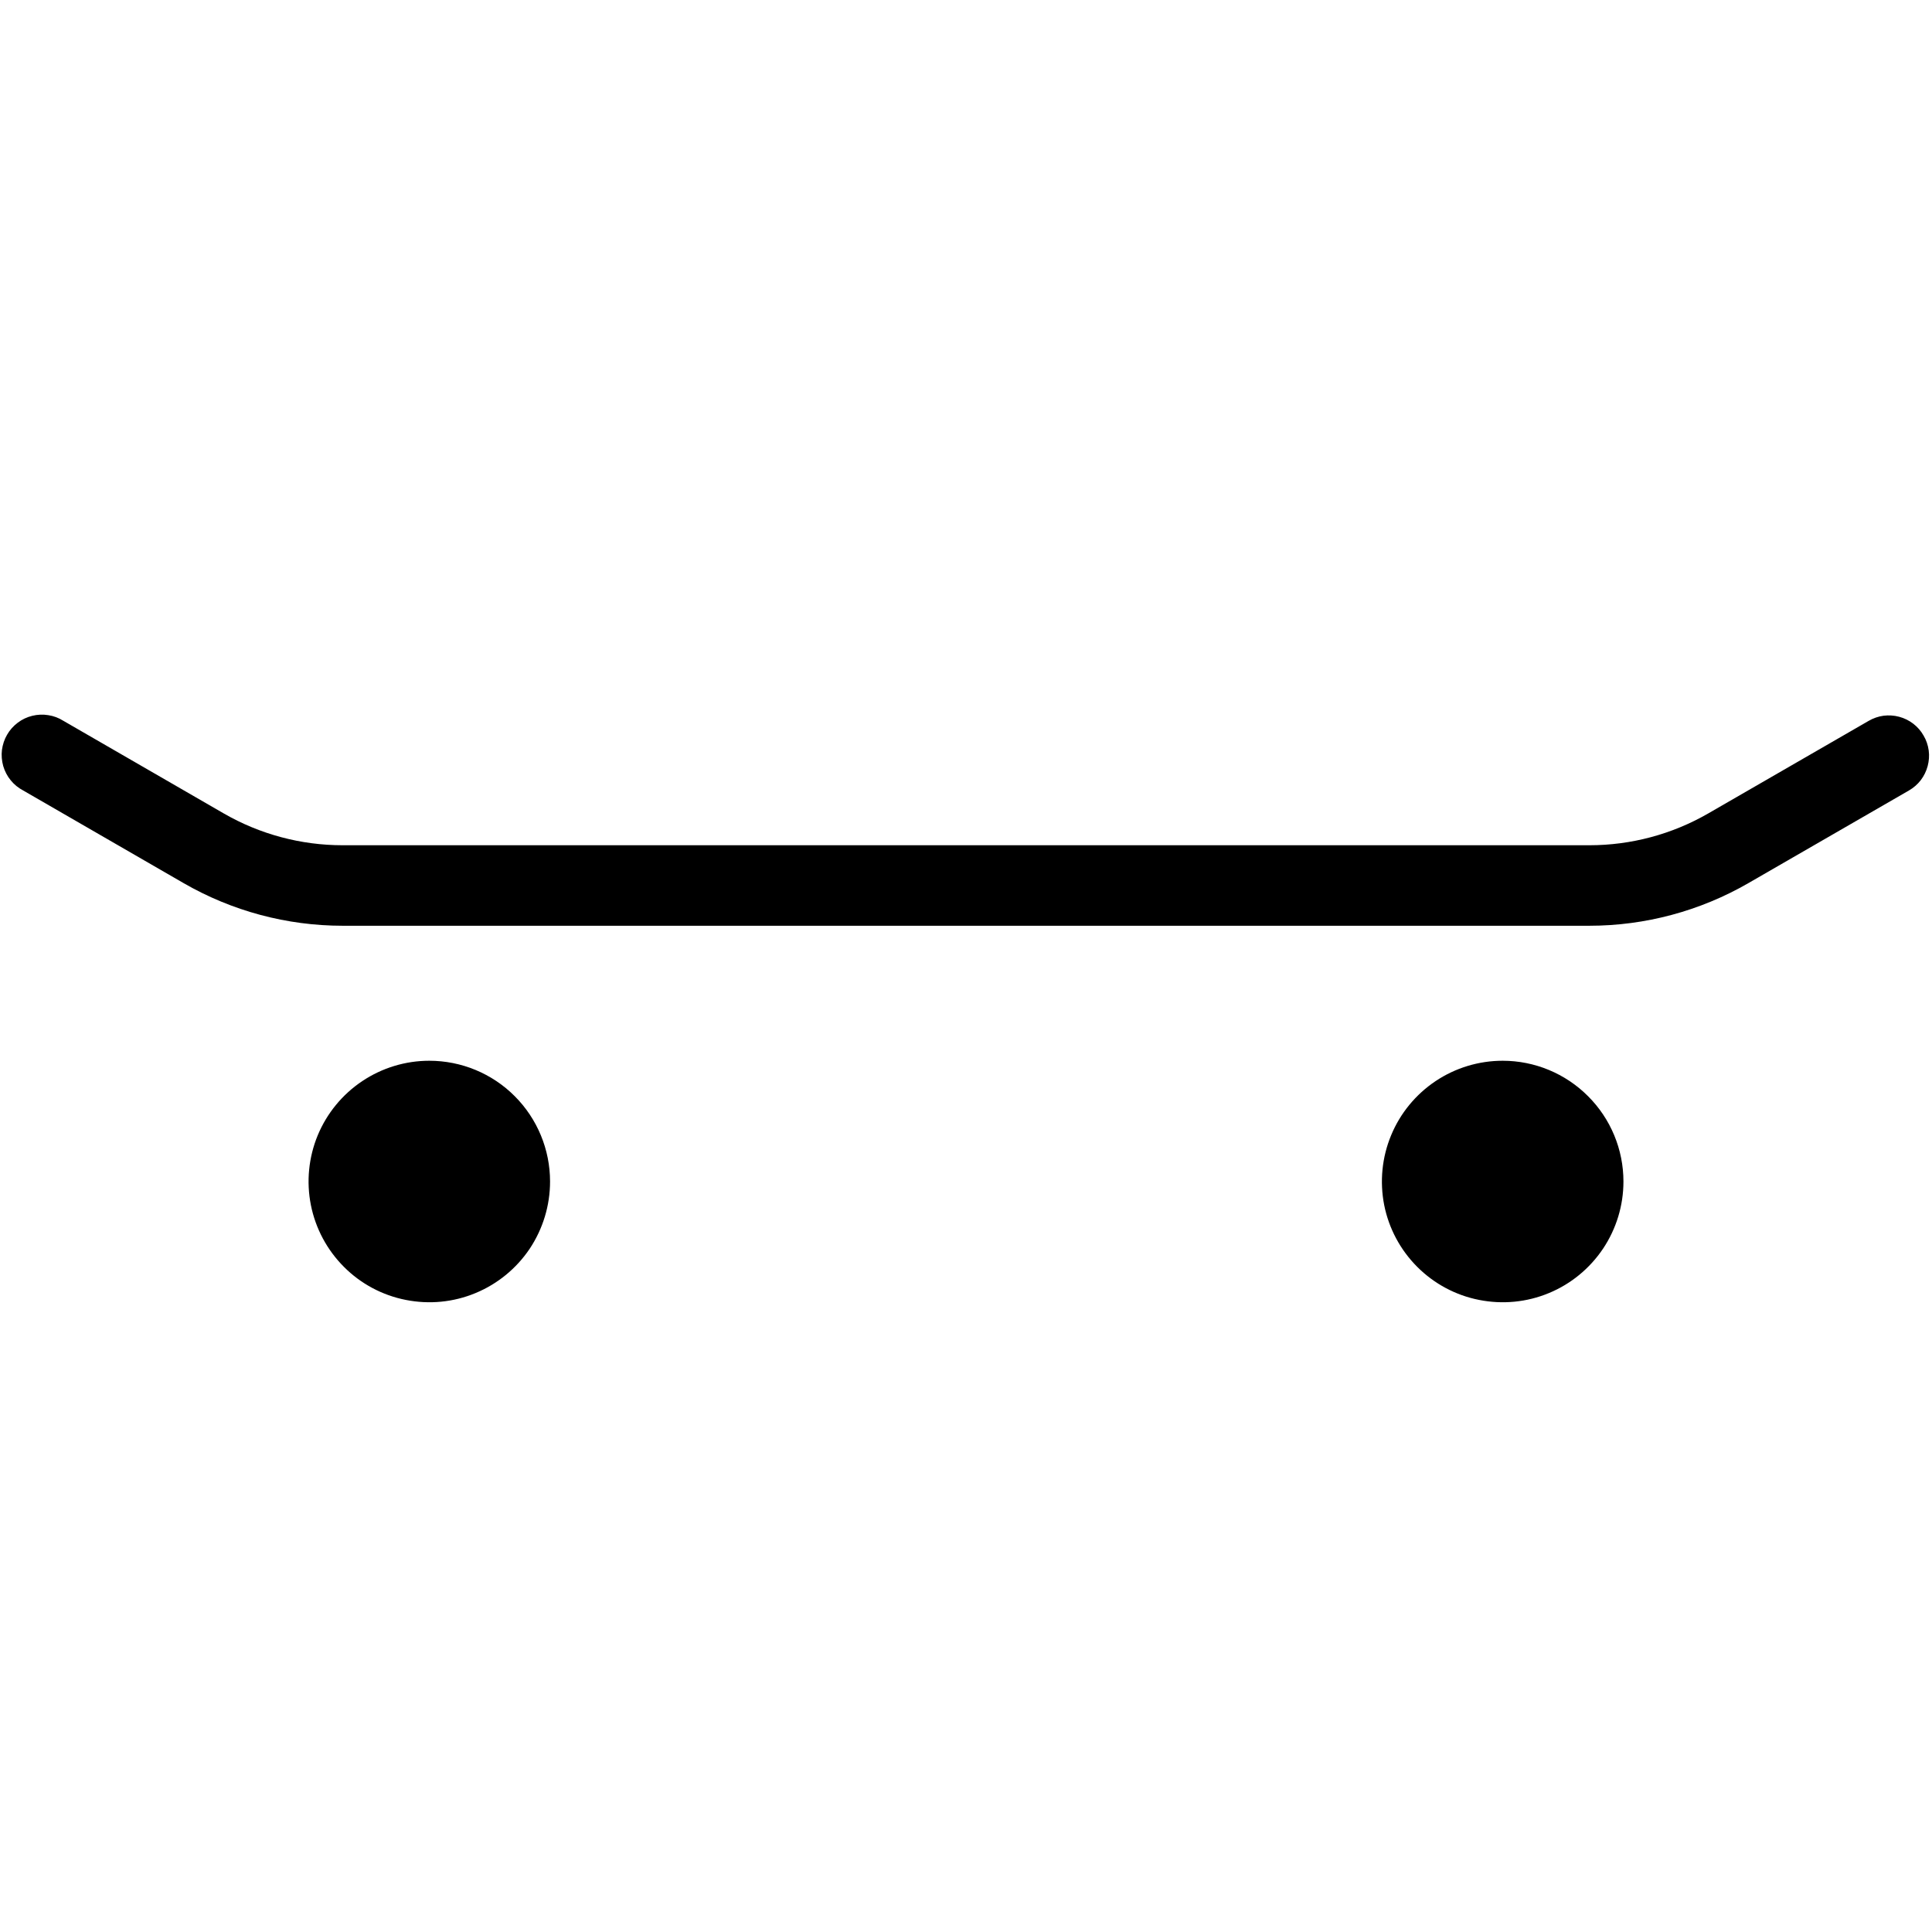 <svg width="24" height="24" viewBox="0 0 24 24" fill="none" xmlns="http://www.w3.org/2000/svg">
<path d="M18.667 13.177C18.37 13.177 18.08 13.265 17.833 13.43C17.587 13.595 17.394 13.829 17.281 14.103C17.167 14.377 17.138 14.679 17.195 14.97C17.253 15.261 17.396 15.528 17.606 15.738C17.816 15.948 18.083 16.091 18.374 16.148C18.665 16.206 18.967 16.177 19.241 16.063C19.515 15.95 19.749 15.757 19.914 15.511C20.079 15.264 20.167 14.974 20.167 14.677C20.167 14.28 20.009 13.898 19.727 13.617C19.446 13.335 19.064 13.177 18.667 13.177ZM5.333 13.177C5.037 13.177 4.747 13.265 4.5 13.43C4.253 13.595 4.061 13.829 3.947 14.103C3.834 14.377 3.804 14.679 3.862 14.97C3.92 15.261 4.063 15.528 4.273 15.738C4.482 15.948 4.75 16.091 5.041 16.148C5.332 16.206 5.633 16.177 5.907 16.063C6.181 15.95 6.416 15.757 6.581 15.511C6.745 15.264 6.833 14.974 6.833 14.677C6.833 14.28 6.675 13.898 6.394 13.617C6.113 13.335 5.731 13.177 5.333 13.177ZM23.895 9.137C23.863 9.08 23.819 9.03 23.767 8.99C23.715 8.95 23.656 8.921 23.592 8.904C23.529 8.887 23.463 8.883 23.398 8.891C23.332 8.9 23.27 8.922 23.213 8.955L21.22 10.105C20.771 10.364 20.262 10.5 19.743 10.5H4.257C3.738 10.5 3.229 10.364 2.78 10.105L0.787 8.954C0.73 8.918 0.667 8.894 0.6 8.884C0.534 8.873 0.466 8.876 0.401 8.892C0.335 8.908 0.274 8.937 0.22 8.978C0.167 9.018 0.121 9.069 0.088 9.127C0.054 9.185 0.033 9.25 0.024 9.317C0.016 9.383 0.022 9.451 0.04 9.516C0.059 9.58 0.09 9.641 0.133 9.693C0.175 9.745 0.228 9.788 0.287 9.819L2.28 10.97C2.881 11.317 3.563 11.5 4.257 11.5H19.743C20.437 11.5 21.119 11.317 21.72 10.97L23.713 9.82C23.77 9.787 23.82 9.744 23.86 9.692C23.9 9.64 23.929 9.58 23.946 9.517C23.963 9.453 23.968 9.387 23.959 9.322C23.95 9.256 23.929 9.194 23.895 9.137V9.137Z" fill="black"/>
</svg>
